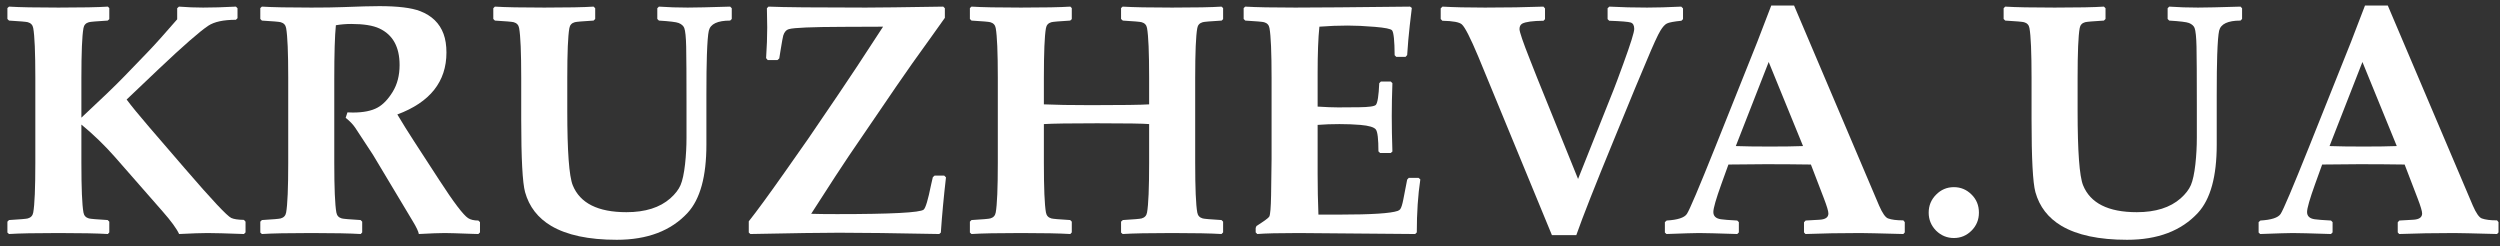 <svg width="213" height="21" viewBox="0 0 213 21" fill="none" xmlns="http://www.w3.org/2000/svg">
<rect x="0" y="0" width="213" height="21" fill="#333333" stroke="none"/>
<path d="M20.92 19.801L20.783 19.938C19.288 19.883 18.254 19.855 17.68 19.855C17.169 19.855 16.363 19.883 15.26 19.938C15.05 19.482 14.581 18.839 13.852 18.01L9.791 13.375C8.907 12.372 7.954 11.452 6.934 10.613V13.867C6.934 16.037 6.993 17.449 7.111 18.105C7.157 18.37 7.312 18.538 7.576 18.611C7.713 18.648 8.246 18.693 9.176 18.748L9.312 18.885V19.801L9.189 19.938C8.278 19.883 6.874 19.855 4.979 19.855C3.019 19.855 1.615 19.883 0.768 19.938L0.631 19.814V18.885L0.768 18.748C1.697 18.693 2.23 18.648 2.367 18.611C2.632 18.538 2.786 18.37 2.832 18.105C2.951 17.449 3.01 16.037 3.01 13.867V6.635C3.01 4.465 2.951 3.053 2.832 2.396C2.786 2.132 2.632 1.964 2.367 1.891C2.23 1.854 1.697 1.809 0.768 1.754L0.631 1.617V0.688L0.768 0.564C1.643 0.619 3.046 0.646 4.979 0.646C6.956 0.646 8.36 0.619 9.189 0.564L9.312 0.688V1.631L9.176 1.754C8.246 1.809 7.713 1.854 7.576 1.891C7.312 1.964 7.157 2.132 7.111 2.396C6.993 3.053 6.934 4.465 6.934 6.635V10.025C8.638 8.439 9.859 7.264 10.598 6.498L12.539 4.488C13.204 3.796 14.057 2.848 15.096 1.645V0.701L15.246 0.564C15.948 0.619 16.636 0.646 17.311 0.646C18.104 0.646 19.033 0.619 20.1 0.564L20.236 0.701V1.549L20.1 1.686C19.042 1.686 18.259 1.854 17.748 2.191C17.01 2.684 15.611 3.905 13.551 5.855L10.789 8.48C11.181 9.009 11.819 9.788 12.703 10.818L15.766 14.373C18.035 17.007 19.348 18.406 19.703 18.57C19.922 18.671 20.282 18.725 20.783 18.734L20.92 18.885V19.801Z" fill="white"/>
<path d="M40.895 19.801L40.758 19.938C40.694 19.938 40.521 19.933 40.238 19.924C38.99 19.878 38.21 19.855 37.9 19.855C37.435 19.855 36.697 19.883 35.685 19.938C35.649 19.719 35.476 19.354 35.166 18.844L31.775 13.184L30.258 10.873C30.066 10.591 29.797 10.312 29.451 10.039L29.602 9.574C29.811 9.583 29.966 9.588 30.066 9.588C30.96 9.588 31.662 9.447 32.172 9.164C32.637 8.909 33.065 8.462 33.457 7.824C33.849 7.186 34.045 6.425 34.045 5.541C34.045 4.001 33.471 2.962 32.322 2.424C31.775 2.169 30.978 2.041 29.93 2.041C29.474 2.041 29.037 2.077 28.617 2.15C28.526 3.044 28.48 4.566 28.48 6.717V13.867C28.48 16.037 28.54 17.449 28.658 18.105C28.704 18.37 28.859 18.538 29.123 18.611C29.26 18.648 29.793 18.693 30.723 18.748L30.859 18.885V19.801L30.736 19.938C29.825 19.883 28.421 19.855 26.525 19.855C24.566 19.855 23.162 19.883 22.314 19.938L22.178 19.814V18.885L22.314 18.748C23.244 18.693 23.777 18.648 23.914 18.611C24.178 18.538 24.333 18.37 24.379 18.105C24.497 17.449 24.557 16.037 24.557 13.867V6.635C24.557 4.465 24.497 3.053 24.379 2.396C24.333 2.132 24.178 1.964 23.914 1.891C23.777 1.854 23.244 1.809 22.314 1.754L22.178 1.617V0.688L22.314 0.564C23.208 0.619 24.611 0.646 26.525 0.646C27.637 0.646 28.54 0.633 29.232 0.605C30.609 0.551 31.639 0.523 32.322 0.523C33.899 0.523 35.057 0.665 35.795 0.947C36.788 1.33 37.454 1.977 37.791 2.889C37.955 3.335 38.037 3.864 38.037 4.475C38.037 6.954 36.643 8.713 33.853 9.752C34.309 10.518 34.792 11.292 35.303 12.076L37.408 15.316C38.648 17.23 39.473 18.32 39.883 18.584C40.092 18.721 40.384 18.789 40.758 18.789L40.895 18.926V19.801Z" fill="white"/>
<path d="M62.346 1.617L62.209 1.754C61.133 1.754 60.527 2.041 60.391 2.615C60.318 2.934 60.263 3.627 60.227 4.693C60.199 5.486 60.185 6.63 60.185 8.125V12.336C60.185 15.043 59.652 16.975 58.586 18.133C57.173 19.664 55.159 20.43 52.543 20.43C50.155 20.43 48.291 20.033 46.951 19.24C45.821 18.566 45.083 17.609 44.736 16.369C44.518 15.576 44.408 13.507 44.408 10.162V6.635C44.408 4.465 44.349 3.053 44.23 2.396C44.185 2.132 44.03 1.964 43.766 1.891C43.629 1.854 43.096 1.809 42.166 1.754L42.029 1.617V0.701L42.166 0.564C43.041 0.619 44.445 0.646 46.377 0.646C48.346 0.646 49.745 0.619 50.574 0.564L50.711 0.701V1.617L50.574 1.754C49.645 1.809 49.111 1.854 48.975 1.891C48.71 1.964 48.555 2.132 48.51 2.396C48.391 3.053 48.332 4.465 48.332 6.635V9.451C48.332 12.896 48.487 15.007 48.797 15.781C49.417 17.312 50.943 18.078 53.377 18.078C54.972 18.078 56.216 17.686 57.109 16.902C57.529 16.529 57.82 16.15 57.984 15.768C58.148 15.385 58.276 14.792 58.367 13.99C58.449 13.243 58.49 12.486 58.49 11.721V8.877C58.49 6.489 58.481 4.857 58.463 3.982C58.445 3.162 58.39 2.629 58.299 2.383C58.226 2.201 58.066 2.059 57.82 1.959C57.611 1.877 57.05 1.809 56.139 1.754L56.002 1.617V0.701L56.139 0.564C56.932 0.619 57.747 0.646 58.586 0.646C59.215 0.646 60.422 0.619 62.209 0.564L62.346 0.701V1.617Z" fill="white"/>
<path d="M80.598 15.111C80.406 16.77 80.26 18.338 80.16 19.814L80.023 19.938C76.277 19.865 73.434 19.828 71.492 19.828C70.07 19.828 67.55 19.865 63.932 19.938L63.795 19.814V18.857C64.469 18.01 65.499 16.602 66.885 14.633L68.881 11.789L71.438 8.029C72.285 6.79 73.552 4.871 75.238 2.273L71.807 2.287C69.154 2.296 67.628 2.36 67.227 2.479C66.99 2.542 66.826 2.725 66.734 3.025C66.698 3.144 66.62 3.568 66.502 4.297L66.393 4.98L66.242 5.117H65.408L65.272 4.953C65.335 3.987 65.367 3.117 65.367 2.342C65.367 2.096 65.358 1.549 65.34 0.701L65.477 0.564C66.716 0.619 69.478 0.646 73.762 0.646C74.773 0.646 76.975 0.619 80.365 0.564L80.502 0.701V1.521L79.381 3.094C78.205 4.716 77.193 6.147 76.346 7.387L72.299 13.32C71.843 13.986 70.781 15.617 69.113 18.215C69.596 18.233 70.33 18.242 71.314 18.242C75.936 18.242 78.397 18.115 78.697 17.859C78.861 17.723 79.071 17.021 79.326 15.754C79.381 15.49 79.431 15.271 79.477 15.098L79.627 14.961H80.447L80.598 15.111Z" fill="white"/>
<path d="M104.209 19.801L104.072 19.938C103.17 19.883 101.766 19.855 99.861 19.855C97.911 19.855 96.507 19.883 95.65 19.938L95.514 19.814V18.885L95.664 18.748C96.594 18.693 97.127 18.648 97.264 18.611C97.528 18.538 97.683 18.37 97.728 18.105C97.847 17.449 97.906 16.037 97.906 13.867V10.572C97.441 10.527 95.965 10.504 93.477 10.504C91.18 10.504 89.667 10.527 88.938 10.572V13.867C88.938 16.037 88.997 17.449 89.115 18.105C89.161 18.37 89.316 18.538 89.58 18.611C89.717 18.648 90.25 18.693 91.18 18.748L91.316 18.885V19.801L91.193 19.938C90.282 19.883 88.878 19.855 86.982 19.855C85.023 19.855 83.619 19.883 82.772 19.938L82.635 19.814V18.885L82.772 18.748C83.701 18.693 84.234 18.648 84.371 18.611C84.635 18.538 84.79 18.37 84.836 18.105C84.954 17.449 85.014 16.037 85.014 13.867V6.635C85.014 4.465 84.954 3.053 84.836 2.396C84.79 2.132 84.635 1.964 84.371 1.891C84.234 1.854 83.701 1.809 82.772 1.754L82.635 1.617V0.688L82.772 0.564C83.647 0.619 85.05 0.646 86.982 0.646C88.96 0.646 90.364 0.619 91.193 0.564L91.316 0.688V1.631L91.18 1.754C90.25 1.809 89.717 1.854 89.58 1.891C89.316 1.964 89.161 2.132 89.115 2.396C88.997 3.053 88.938 4.465 88.938 6.635V8.891C89.904 8.936 91.234 8.959 92.93 8.959C95.591 8.959 97.25 8.936 97.906 8.891V6.635C97.906 4.465 97.847 3.053 97.728 2.396C97.683 2.132 97.528 1.964 97.264 1.891C97.127 1.854 96.594 1.809 95.664 1.754L95.514 1.617V0.688L95.65 0.564C96.534 0.619 97.938 0.646 99.861 0.646C101.848 0.646 103.252 0.619 104.072 0.564L104.209 0.688V1.631L104.086 1.754C103.138 1.809 102.6 1.854 102.473 1.891C102.208 1.964 102.053 2.132 102.008 2.396C101.889 3.053 101.83 4.465 101.83 6.635V13.867C101.83 16.037 101.889 17.449 102.008 18.105C102.053 18.37 102.208 18.538 102.473 18.611C102.609 18.648 103.143 18.693 104.072 18.748L104.209 18.885V19.801Z" fill="white"/>
<path d="M121.012 15.289C120.811 16.62 120.711 18.124 120.711 19.801L120.574 19.938L110.635 19.855C108.976 19.855 107.805 19.883 107.121 19.938L106.984 19.801V19.418L107.053 19.254C107.727 18.826 108.092 18.557 108.146 18.447C108.229 18.274 108.279 17.668 108.297 16.629L108.338 13.566V6.635C108.338 4.465 108.279 3.053 108.16 2.396C108.115 2.132 107.96 1.964 107.695 1.891C107.559 1.854 107.025 1.809 106.096 1.754L105.959 1.617V0.688L106.096 0.564C107.016 0.619 108.438 0.646 110.361 0.646C112.075 0.646 115.333 0.619 120.137 0.564L120.287 0.674L120.109 2.191C120.055 2.674 120.014 3.085 119.986 3.422L119.891 4.693L119.754 4.844H118.961L118.824 4.707C118.815 3.467 118.742 2.761 118.605 2.588C118.505 2.46 118.013 2.36 117.129 2.287C116.254 2.214 115.484 2.178 114.818 2.178C114.025 2.178 113.223 2.21 112.412 2.273C112.312 3.23 112.262 4.557 112.262 6.252V9.082C112.982 9.128 113.565 9.15 114.012 9.15L115.803 9.137C116.641 9.128 117.115 9.059 117.225 8.932C117.37 8.768 117.466 8.152 117.512 7.086L117.648 6.949H118.496L118.633 7.086C118.596 8.107 118.578 9.041 118.578 9.889C118.578 10.809 118.596 11.816 118.633 12.91L118.496 13.033H117.58L117.443 12.896C117.443 11.848 117.37 11.229 117.225 11.037C117.079 10.837 116.637 10.704 115.898 10.641C115.342 10.595 114.75 10.572 114.121 10.572C113.456 10.572 112.836 10.595 112.262 10.641V14.81C112.262 16.005 112.285 17.162 112.33 18.283H114.189C116.851 18.283 118.482 18.178 119.084 17.969C119.184 17.932 119.257 17.882 119.303 17.818C119.394 17.691 119.48 17.417 119.562 16.998L119.891 15.303L120.027 15.152H120.861L121.012 15.289Z" fill="white"/>
<path d="M143.393 1.631L143.256 1.768C142.618 1.831 142.208 1.909 142.025 2C141.852 2.082 141.665 2.287 141.465 2.615C141.246 2.971 140.854 3.827 140.289 5.186L139.318 7.496L137.486 11.953C135.91 15.781 134.848 18.475 134.301 20.033H132.223L125.947 4.816C125.282 3.23 124.817 2.319 124.553 2.082C124.352 1.891 123.796 1.786 122.885 1.768L122.748 1.617V0.715L122.898 0.564C123.855 0.619 125.063 0.646 126.521 0.646C128.344 0.646 130.003 0.619 131.498 0.564L131.635 0.715V1.631L131.512 1.768C130.591 1.777 129.985 1.859 129.693 2.014C129.538 2.105 129.461 2.26 129.461 2.479C129.461 2.715 129.757 3.581 130.35 5.076L130.992 6.703L134.451 15.248L137.486 7.633C137.605 7.341 137.878 6.607 138.307 5.432C138.926 3.736 139.236 2.747 139.236 2.465C139.236 2.164 139.136 1.982 138.936 1.918C138.735 1.854 138.124 1.804 137.104 1.768L136.967 1.631V0.701L137.117 0.564C138.147 0.619 139.218 0.646 140.33 0.646C141.123 0.646 142.094 0.619 143.242 0.564L143.393 0.715V1.631Z" fill="white"/>
<path d="M162.287 19.801L162.164 19.938C160.141 19.883 158.919 19.855 158.5 19.855C156.823 19.855 155.264 19.883 153.824 19.938L153.701 19.801V18.939L153.838 18.789L155.027 18.721C155.529 18.693 155.779 18.516 155.779 18.188C155.779 17.996 155.652 17.568 155.396 16.902L154.289 14.018C153.031 13.999 151.746 13.99 150.434 13.99C149.723 13.99 148.665 13.999 147.262 14.018L146.66 15.685C146.204 16.953 145.977 17.745 145.977 18.064C145.977 18.411 146.191 18.616 146.619 18.68C146.856 18.716 147.321 18.753 148.014 18.789L148.15 18.926V19.801L148.014 19.938C146.327 19.883 145.243 19.855 144.76 19.855C144.386 19.855 143.461 19.883 141.984 19.938L141.848 19.814V18.926L141.998 18.789C142.937 18.734 143.511 18.547 143.721 18.229C143.939 17.91 144.746 16.009 146.141 12.527L149.709 3.6C149.973 2.907 150.374 1.863 150.912 0.469H152.854L160.1 17.518C160.382 18.165 160.637 18.529 160.865 18.611C161.166 18.721 161.599 18.775 162.164 18.775L162.287 18.926V19.801ZM153.619 12.445L150.693 5.281L147.891 12.445C148.638 12.473 149.609 12.486 150.803 12.486C151.96 12.486 152.899 12.473 153.619 12.445Z" fill="white"/>
<path d="M166.471 15.945C167.054 15.945 167.555 16.155 167.975 16.574C168.394 16.984 168.604 17.499 168.604 18.119C168.604 18.721 168.394 19.231 167.975 19.65C167.555 20.07 167.054 20.279 166.471 20.279C165.887 20.279 165.382 20.07 164.953 19.65C164.534 19.222 164.324 18.712 164.324 18.119C164.324 17.518 164.534 17.007 164.953 16.588C165.372 16.16 165.878 15.945 166.471 15.945Z" fill="white"/>
<path d="M191.025 1.617L190.889 1.754C189.813 1.754 189.207 2.041 189.07 2.615C188.997 2.934 188.943 3.627 188.906 4.693C188.879 5.486 188.865 6.63 188.865 8.125V12.336C188.865 15.043 188.332 16.975 187.266 18.133C185.853 19.664 183.839 20.43 181.223 20.43C178.835 20.43 176.971 20.033 175.631 19.24C174.501 18.566 173.762 17.609 173.416 16.369C173.197 15.576 173.088 13.507 173.088 10.162V6.635C173.088 4.465 173.029 3.053 172.91 2.396C172.865 2.132 172.71 1.964 172.445 1.891C172.309 1.854 171.775 1.809 170.846 1.754L170.709 1.617V0.701L170.846 0.564C171.721 0.619 173.124 0.646 175.057 0.646C177.025 0.646 178.424 0.619 179.254 0.564L179.391 0.701V1.617L179.254 1.754C178.324 1.809 177.791 1.854 177.654 1.891C177.39 1.964 177.235 2.132 177.189 2.396C177.071 3.053 177.012 4.465 177.012 6.635V9.451C177.012 12.896 177.167 15.007 177.477 15.781C178.096 17.312 179.623 18.078 182.057 18.078C183.652 18.078 184.896 17.686 185.789 16.902C186.208 16.529 186.5 16.15 186.664 15.768C186.828 15.385 186.956 14.792 187.047 13.99C187.129 13.243 187.17 12.486 187.17 11.721V8.877C187.17 6.489 187.161 4.857 187.143 3.982C187.124 3.162 187.07 2.629 186.979 2.383C186.906 2.201 186.746 2.059 186.5 1.959C186.29 1.877 185.73 1.809 184.818 1.754L184.682 1.617V0.701L184.818 0.564C185.611 0.619 186.427 0.646 187.266 0.646C187.895 0.646 189.102 0.619 190.889 0.564L191.025 0.701V1.617Z" fill="white"/>
<path d="M212.873 19.801L212.75 19.938C210.727 19.883 209.505 19.855 209.086 19.855C207.409 19.855 205.85 19.883 204.41 19.938L204.287 19.801V18.939L204.424 18.789L205.613 18.721C206.115 18.693 206.365 18.516 206.365 18.188C206.365 17.996 206.238 17.568 205.982 16.902L204.875 14.018C203.617 13.999 202.332 13.99 201.02 13.99C200.309 13.99 199.251 13.999 197.848 14.018L197.246 15.685C196.79 16.953 196.562 17.745 196.562 18.064C196.562 18.411 196.777 18.616 197.205 18.68C197.442 18.716 197.907 18.753 198.6 18.789L198.736 18.926V19.801L198.6 19.938C196.913 19.883 195.829 19.855 195.346 19.855C194.972 19.855 194.047 19.883 192.57 19.938L192.434 19.814V18.926L192.584 18.789C193.523 18.734 194.097 18.547 194.307 18.229C194.525 17.91 195.332 16.009 196.727 12.527L200.295 3.6C200.559 2.907 200.96 1.863 201.498 0.469H203.439L210.686 17.518C210.968 18.165 211.223 18.529 211.451 18.611C211.752 18.721 212.185 18.775 212.75 18.775L212.873 18.926V19.801ZM204.205 12.445L201.279 5.281L198.477 12.445C199.224 12.473 200.195 12.486 201.389 12.486C202.546 12.486 203.485 12.473 204.205 12.445Z" fill="white"/>
</svg>
